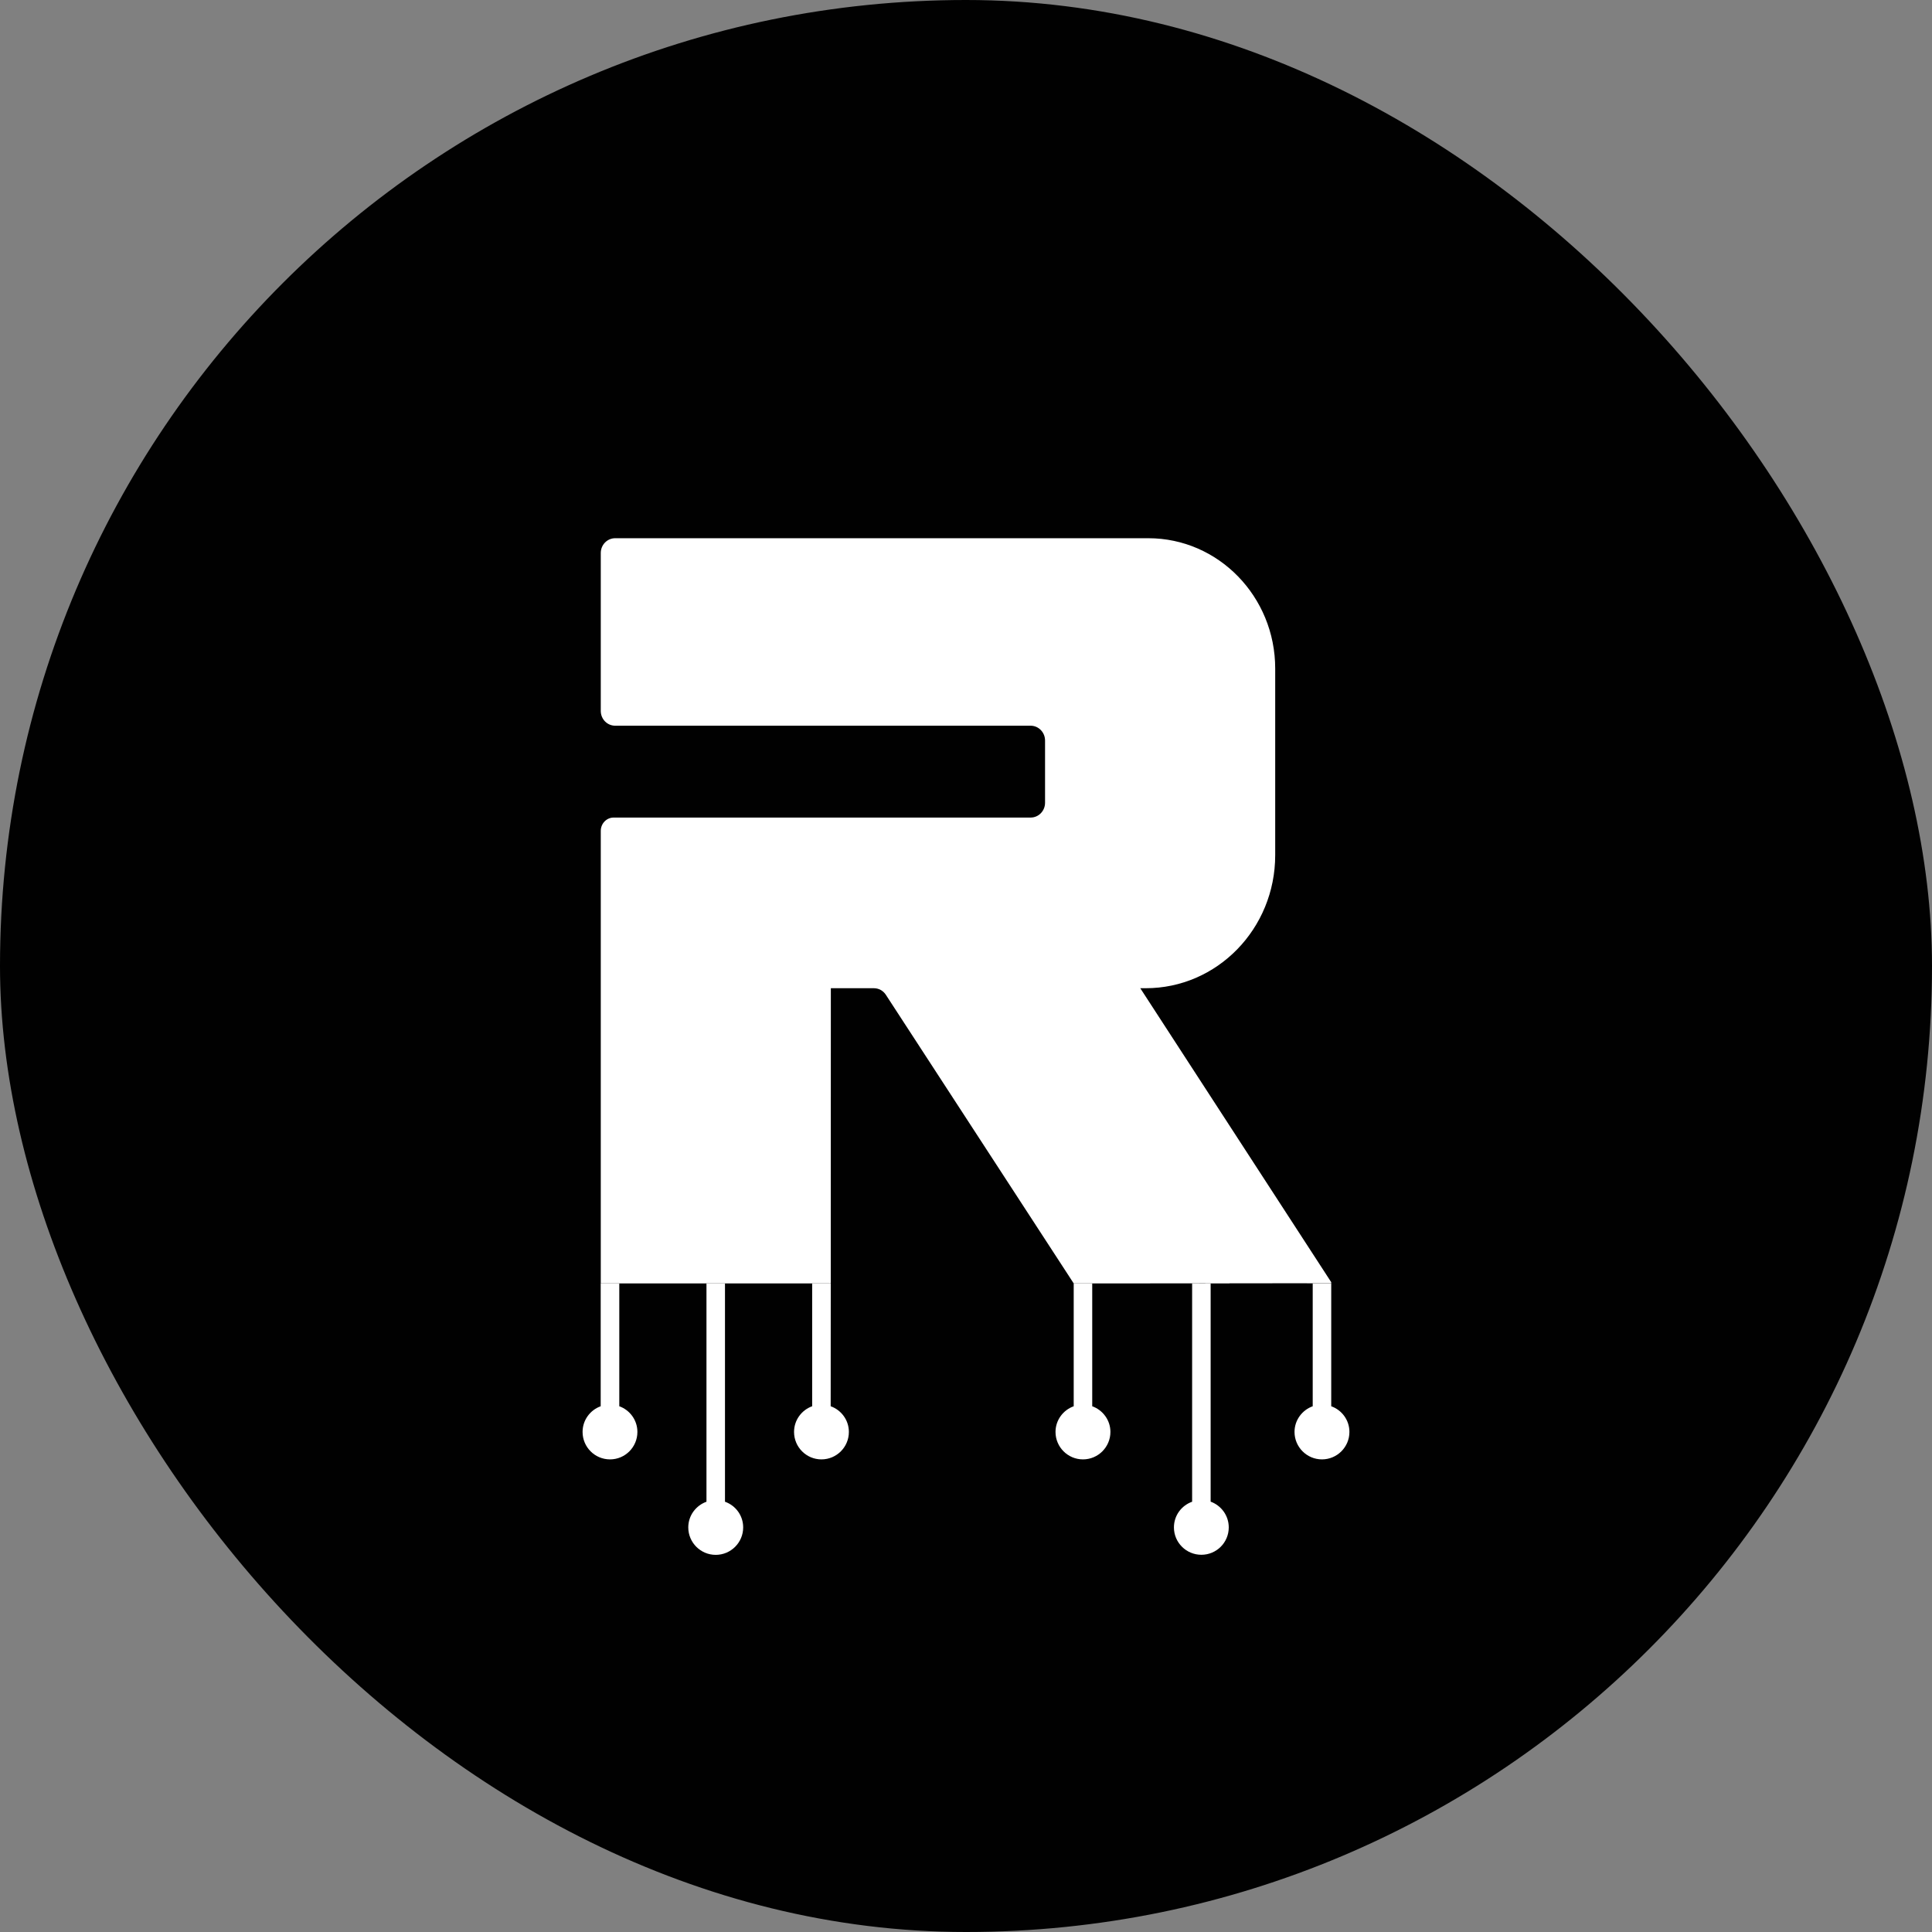 <svg width="24" height="24" viewBox="0 0 24 24" fill="none" xmlns="http://www.w3.org/2000/svg">
<rect x="0" y="0" width="24" height="24" fill="#808080" stroke="none"/>
<rect width="24" height="24" rx="12" fill="#010101"/>
<path d="M16.537 15.928L14.165 12.276L14.231 12.276C15.12 12.277 15.841 11.537 15.841 10.623V8.305C15.841 7.411 15.135 6.686 14.265 6.686H7.642C7.543 6.686 7.463 6.768 7.463 6.87V8.831C7.463 8.933 7.543 9.015 7.642 9.015H12.803C12.902 9.015 12.982 9.098 12.982 9.199V9.972C12.982 10.074 12.902 10.156 12.803 10.156H7.623C7.535 10.156 7.463 10.23 7.463 10.322V15.943H7.762H10.32L10.321 12.276H10.856C10.915 12.276 10.971 12.306 11.004 12.357L13.338 15.943H14.009L14.973 15.942V15.943H15.273V15.942L16.237 15.941V15.942H16.537V15.928L16.537 15.928Z" fill="white"/>
<path d="M7.693 17.469V15.943H7.462V17.469C7.331 17.516 7.237 17.641 7.237 17.788C7.237 17.976 7.389 18.129 7.578 18.129C7.766 18.129 7.918 17.976 7.918 17.788C7.918 17.641 7.824 17.516 7.693 17.469Z" fill="white"/>
<path d="M10.319 17.469L10.32 15.943H10.089V17.469C9.958 17.516 9.864 17.641 9.864 17.788C9.864 17.976 10.016 18.129 10.204 18.129C10.393 18.129 10.545 17.976 10.545 17.788C10.545 17.641 10.451 17.516 10.319 17.469H10.319Z" fill="white"/>
<path d="M9.006 18.655V15.943H8.776V18.655C8.645 18.702 8.55 18.826 8.55 18.974C8.55 19.162 8.703 19.315 8.891 19.315C9.079 19.315 9.232 19.162 9.232 18.974C9.232 18.826 9.138 18.702 9.006 18.655Z" fill="white"/>
<path d="M13.568 17.469V15.943H13.338V17.469C13.207 17.516 13.112 17.641 13.112 17.788C13.112 17.976 13.265 18.129 13.453 18.129C13.641 18.129 13.794 17.976 13.794 17.788C13.794 17.641 13.699 17.516 13.568 17.469Z" fill="white"/>
<path d="M16.537 17.469V15.943H16.307V17.469C16.176 17.516 16.081 17.641 16.081 17.788C16.081 17.976 16.234 18.129 16.422 18.129C16.61 18.129 16.763 17.976 16.763 17.788C16.763 17.641 16.669 17.516 16.537 17.469Z" fill="white"/>
<path d="M15.039 18.655V15.943H14.809V18.655C14.677 18.702 14.583 18.826 14.583 18.974C14.583 19.162 14.736 19.314 14.924 19.314C15.112 19.314 15.264 19.162 15.264 18.974C15.264 18.826 15.17 18.702 15.039 18.654V18.655Z" fill="white"/>
</svg>
